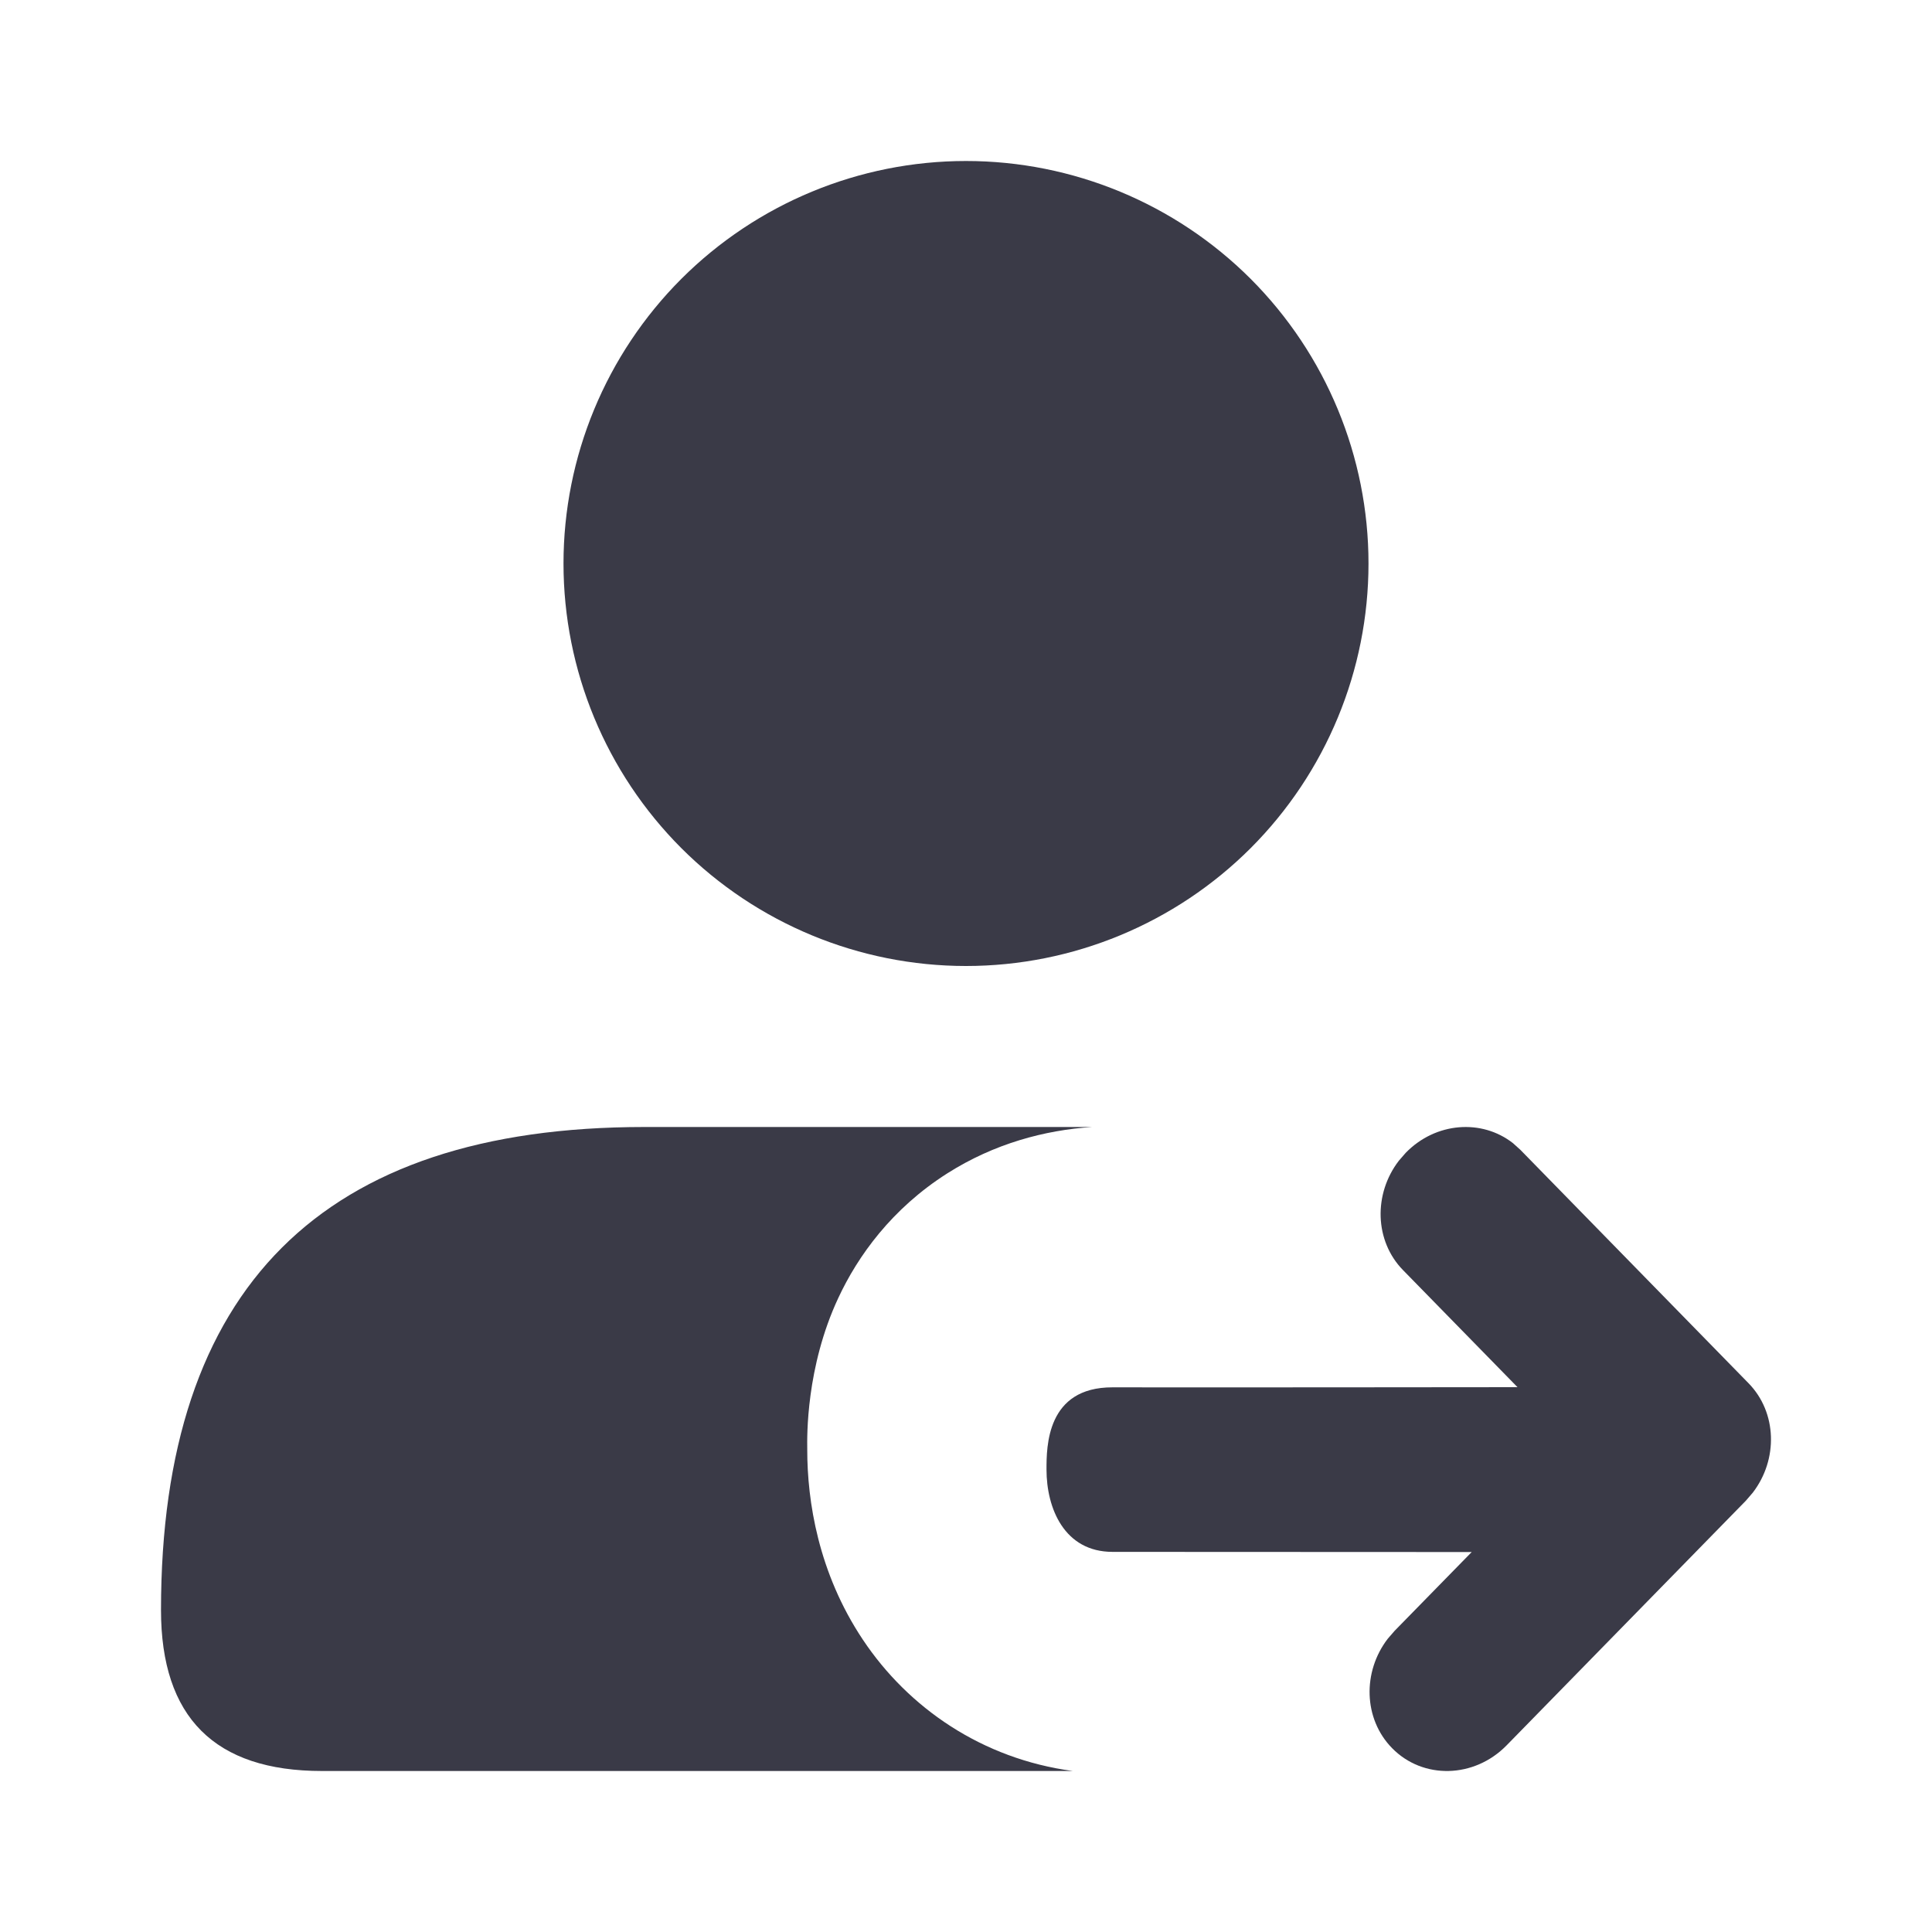 <svg width="24" height="24" viewBox="0 0 24 24" fill="none" xmlns="http://www.w3.org/2000/svg">
<path d="M17 7C17 8.326 16.473 9.598 15.536 10.536C14.598 11.473 13.326 12 12 12C10.674 12 9.402 11.473 8.464 10.536C7.527 9.598 7 8.326 7 7C7 5.674 7.527 4.402 8.464 3.464C9.402 2.527 10.674 2 12 2C13.326 2 14.598 2.527 15.536 3.464C16.473 4.402 17 5.674 17 7Z" fill="#3A3A47"/>
<path d="M8.004 14C4.001 14 2 16 2 20C2 21.333 2.667 22 4 22H13.327C12.199 21.849 11.284 21.216 10.719 20.369C10.163 19.536 10.028 18.644 10.028 18.012L10.028 17.995C10.026 17.849 10.011 16.986 10.413 16.125C10.657 15.601 11.079 15.014 11.766 14.577C12.353 14.204 12.981 14.039 13.566 14H8.004Z" fill="#3A3A47"/>
<path d="M17.24 20.356C16.923 20.768 16.937 21.352 17.292 21.715C17.676 22.108 18.314 22.093 18.717 21.68L21.688 18.642L21.774 18.542C22.09 18.13 22.076 17.546 21.721 17.183L18.888 14.285L18.795 14.201C18.407 13.897 17.835 13.939 17.463 14.32L17.377 14.419C17.06 14.831 17.074 15.415 17.429 15.778L18.851 17.232L16.642 17.234C15.273 17.235 14.332 17.235 13.821 17.234C13 17.232 13 17.971 13 18.255C13 18.738 13.222 19.278 13.821 19.278L18.282 19.28L17.326 20.257L17.24 20.356Z" fill="#3A3A47"/>
</svg>
